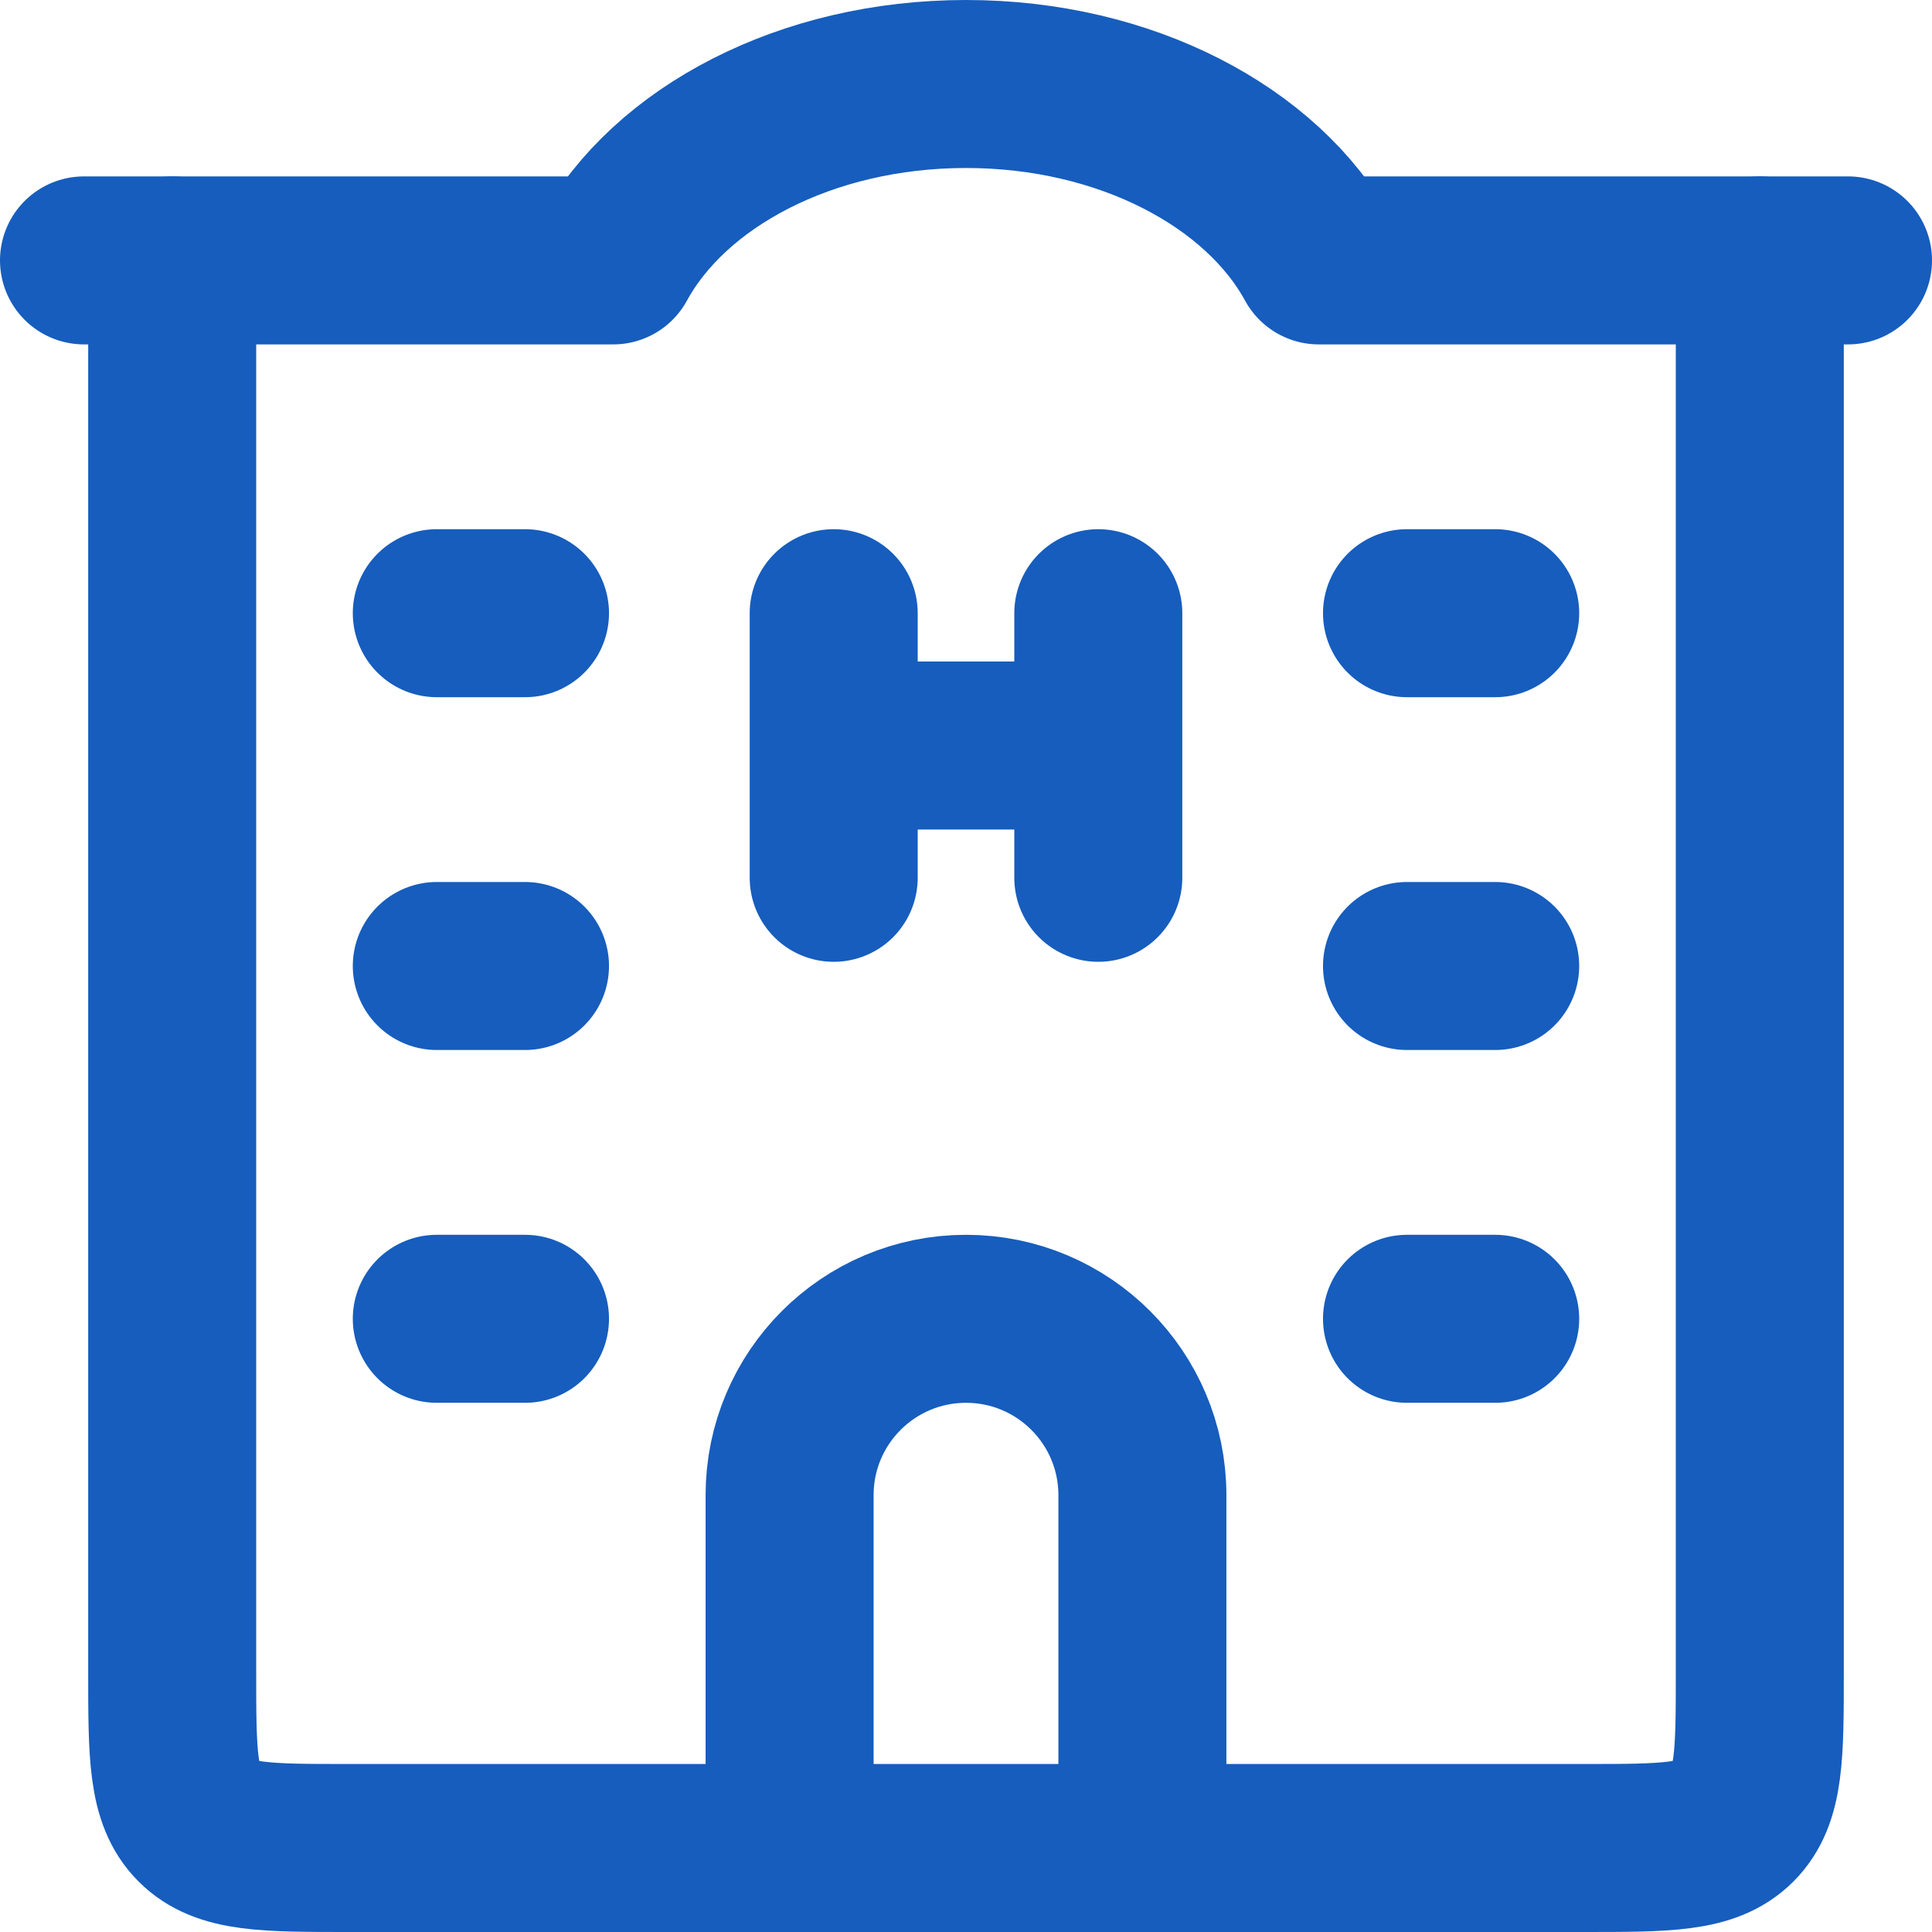 <svg width="46" height="46" viewBox="0 0 46 46" fill="none" xmlns="http://www.w3.org/2000/svg">
<g id="elements">
<path id="Vector 6581" d="M4.1 6.2V39.8C4.1 41.78 4.1 42.77 4.715 43.385C5.33 44 6.32 44 8.3 44H37.7C39.679 44 40.669 44 41.285 43.385C41.9 42.77 41.9 41.78 41.9 39.8V6.2" stroke="#165DBD" stroke-width="4" stroke-linecap="round" stroke-linejoin="round"/>
<path id="Vector 6589" d="M19.85 14.6V17.75M19.85 20.9V17.75M26.15 14.6V17.75M26.15 20.9V17.75M19.85 17.75H26.15" stroke="#165DBD" stroke-width="4" stroke-linecap="round" stroke-linejoin="round"/>
<path id="Vector 6585" d="M27.2 44L27.2 35.6C27.2 33.28 25.319 31.4 23 31.4C20.68 31.4 18.8 33.28 18.8 35.6V44" stroke="#165DBD" stroke-width="4" stroke-linecap="round" stroke-linejoin="round"/>
<path id="Vector" d="M2 6.2H14.6C15.944 3.737 19.198 2 23 2C26.802 2 30.056 3.737 31.4 6.2H44" stroke="#165DBD" stroke-width="4" stroke-linecap="round" stroke-linejoin="round"/>
<path id="Vector_2" d="M10.4 14.6H12.5M10.4 23H12.5M10.4 31.4H12.5" stroke="#165DBD" stroke-width="4" stroke-linecap="round" stroke-linejoin="round"/>
<path id="Vector_3" d="M33.5 14.6H35.6M33.5 23H35.6M33.5 31.4H35.6" stroke="#165DBD" stroke-width="4" stroke-linecap="round" stroke-linejoin="round"/>
</g>
</svg>

